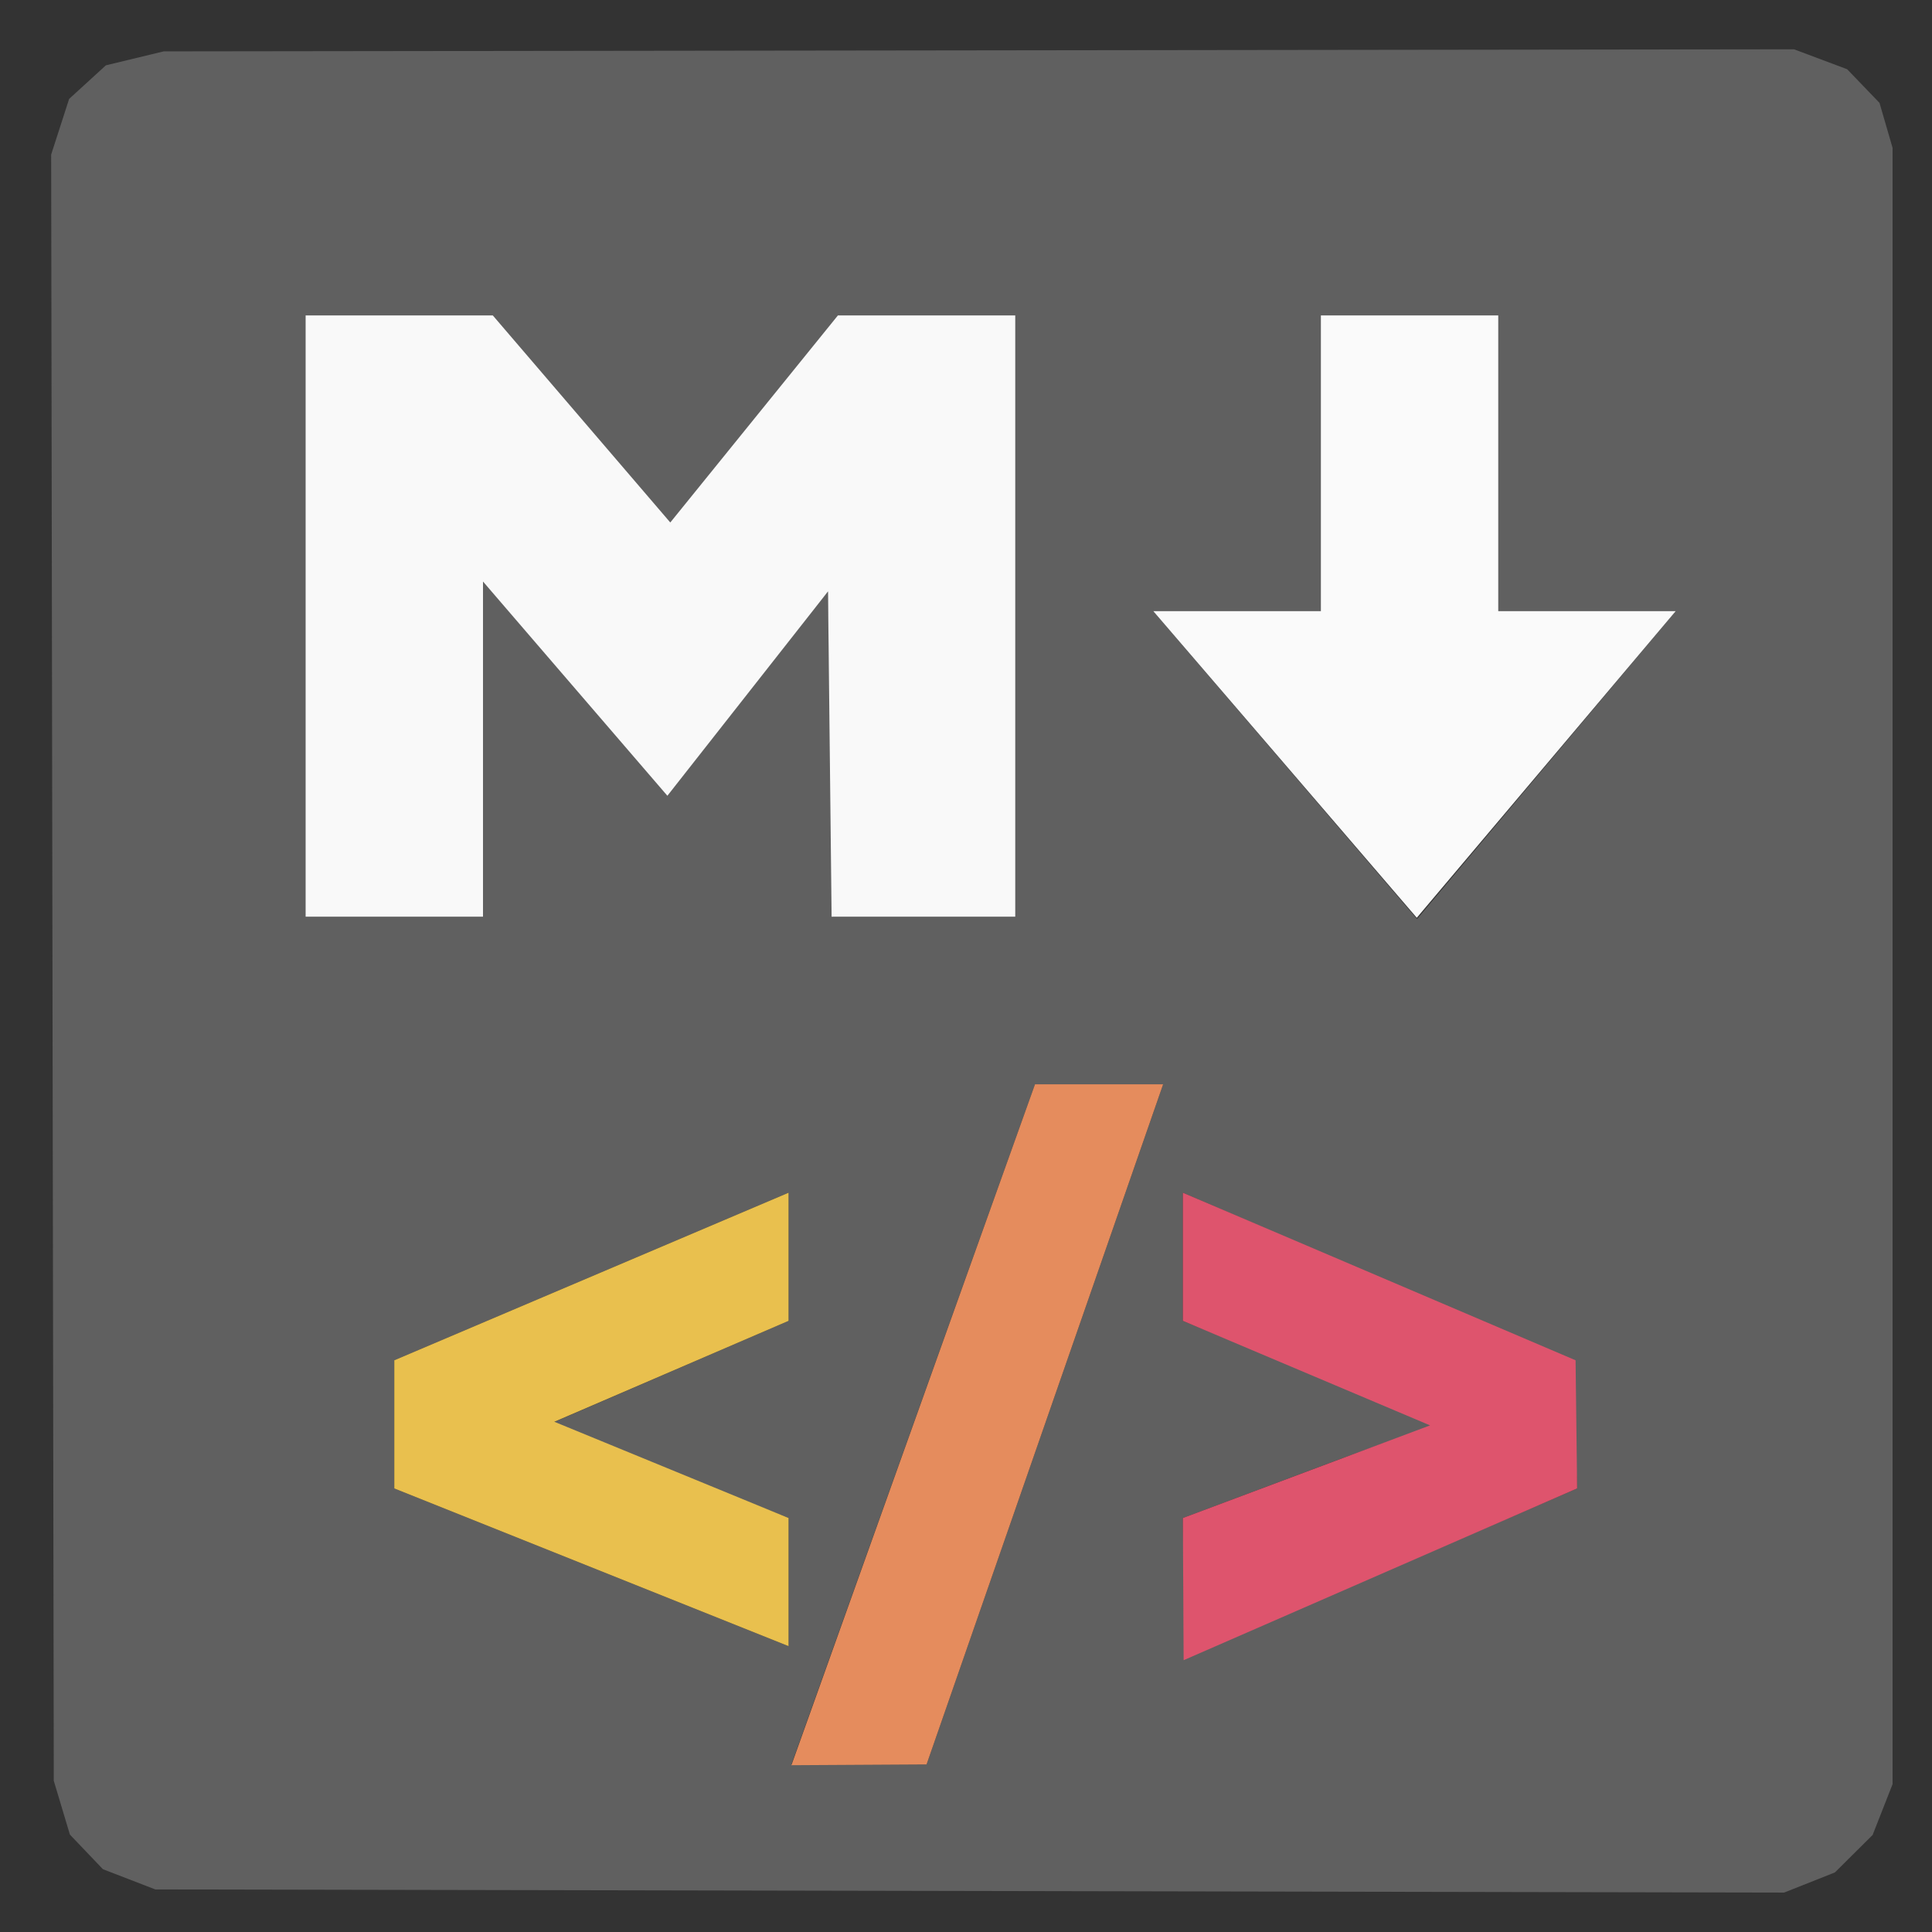 <?xml version="1.0" encoding="UTF-8"?>
<svg version="1.1" width="196" height="196" xmlns="http://www.w3.org/2000/svg">
  <rect width="100%" height="100%" fill="#333333" stroke="none"/>
  <defs></defs>
  <path d="M -5.908 181.119 L -7.544 175.66 L -7.81 10.683 L -5.987 5.034 L -2.257 1.627 L 3.603 0.212 L 169 0 L 174.391 2.022 L 177.674 5.436 L 179 10 L 179 176 L 176.978 181.153 L 173.15 184.957 L 168 187 L 2.755 186.681 L -2.558 184.63 L -5.908 181.119 Z M 18 27 L 18 88 L 36 88 L 36 54 L 54.222 75 L 71 55 L 71.525 88 L 90 88 L 90 27 L 72 27 L 55 48 L 37 27 L 18 27 Z M 121 27 L 121 57 L 104 57 L 130.762 88.238 L 157 57 L 139 57 L 139 27 L 121 27 Z M 92 105 L 67.287 174 L 81 174 L 105 105 L 92 105 Z M 67 116 L 27 133 L 27 146 L 67 162 L 67 149 L 42.921 139.396 L 67 129 L 67 116 Z M 107 116 L 107 129 L 132.554 139.525 L 123 143 L 107 149 L 107.159 163.268 L 147 146 L 146.525 133.079 L 107 116 Z" fill="#606060" transform="translate(13,5)"></path>
  <path d="M 0 0 L 19 0 L 37 21 L 54 0 L 72 0 L 72 61 L 53.366 61 L 53 28 L 36.705 48.729 L 18 27 L 18 61 L 0 61 L 0 0 Z" fill="#F9F9F9" transform="translate(31,32)"></path>
  <path d="M 0 0 L 18 0 L 18 30 L 36 30 L 9.732 61.109 L -17 30 L 0 30 L 0 0 Z" fill="#FAFAFA" transform="translate(134,32)"></path>
  <path d="M -38 17 L 2 0 L 2 13 L -21.762 23.238 L 2 33 L 2 46 L -38 30 L -38 17 Z" fill="#E9C04E" transform="translate(78,121)"></path>
  <path d="M 0 0 L 39.841 17 L 40 30 L 0.079 47.426 L 0 33 L 25.079 23.604 L 0 13 L 0 0 Z" fill="#DE546D" transform="translate(120,121)"></path>
  <path d="M 0 0 L 13 0 L -11 69 L -24.713 69.079 L 0 0 Z" fill="#E58C5D" transform="translate(105,110)"></path>
</svg>